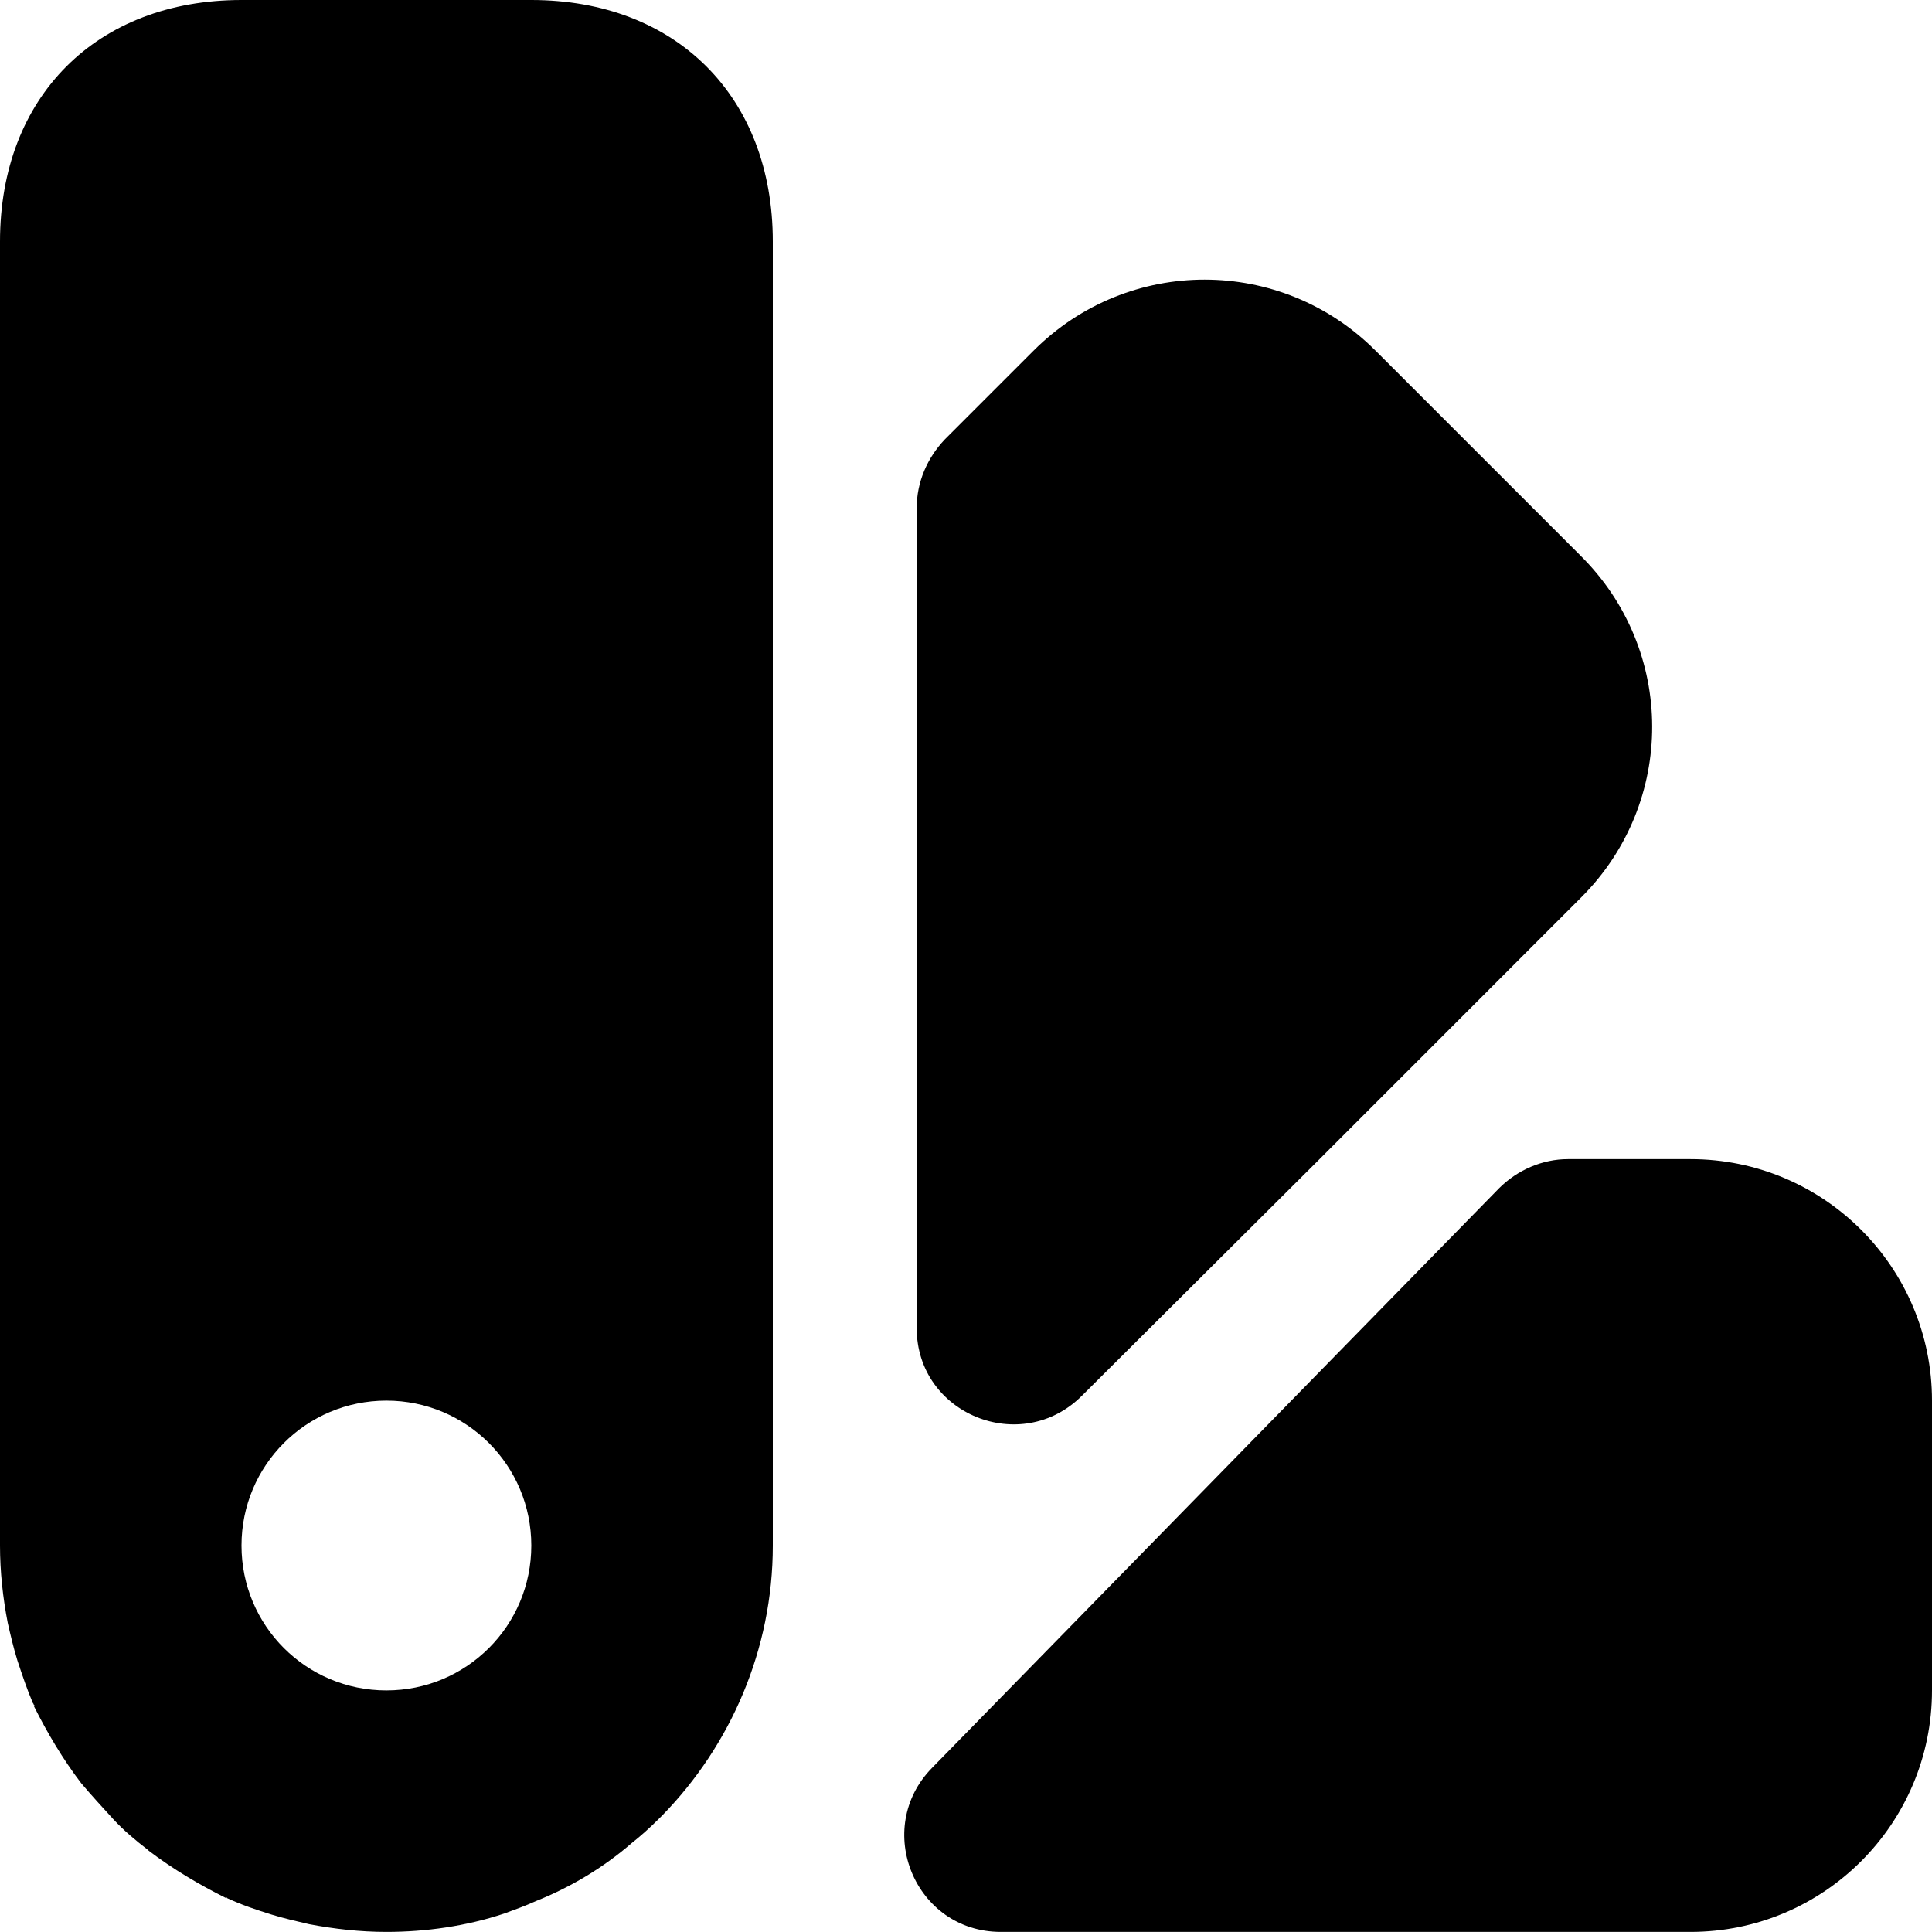 <svg width="25" height="25" viewBox="0 0 25 25" xmlns="http://www.w3.org/2000/svg">
<path d="M25 18.124V21.874C25 23.599 23.6 24.999 21.875 24.999H12.951C11.838 24.999 11.288 23.661 12.063 22.874L19.4 15.374C19.638 15.137 19.963 14.999 20.288 14.999H21.875C23.6 14.999 25 16.399 25 18.124Z"/>
<path d="M20.462 11.611L17.075 14.999L14 18.061C13.212 18.848 11.862 18.299 11.862 17.186C11.862 13.174 11.862 6.574 11.862 6.574C11.862 6.237 12 5.924 12.225 5.687L13.375 4.537C14.6 3.312 16.575 3.312 17.799 4.537L20.449 7.187C21.687 8.411 21.687 10.386 20.462 11.611Z"/>
<path d="M6.875 0H3.125C1.25 0 0 1.25 0 3.125V19.999C0 20.337 0.037 20.674 0.1 20.999C0.137 21.162 0.175 21.324 0.225 21.486C0.287 21.674 0.35 21.861 0.425 22.037C0.437 22.049 0.437 22.061 0.437 22.061C0.45 22.061 0.45 22.061 0.437 22.074C0.612 22.424 0.812 22.762 1.05 23.074C1.187 23.236 1.325 23.386 1.462 23.536C1.6 23.686 1.75 23.811 1.912 23.936L1.925 23.949C2.237 24.186 2.575 24.386 2.925 24.561C2.937 24.549 2.937 24.549 2.937 24.561C3.125 24.649 3.312 24.711 3.512 24.774C3.675 24.824 3.837 24.861 4 24.899C4.325 24.961 4.662 24.999 5 24.999C5.512 24.999 6.037 24.924 6.525 24.761C6.662 24.711 6.8 24.661 6.937 24.599C7.375 24.424 7.8 24.174 8.175 23.849C8.287 23.761 8.412 23.649 8.525 23.536L8.575 23.486C9.45 22.587 10 21.349 10 19.999V3.125C10 1.25 8.75 0 6.875 0ZM5 21.874C3.962 21.874 3.125 21.037 3.125 19.999C3.125 18.962 3.962 18.124 5 18.124C6.037 18.124 6.875 18.962 6.875 19.999C6.875 21.037 6.037 21.874 5 21.874Z"/>
</svg>
